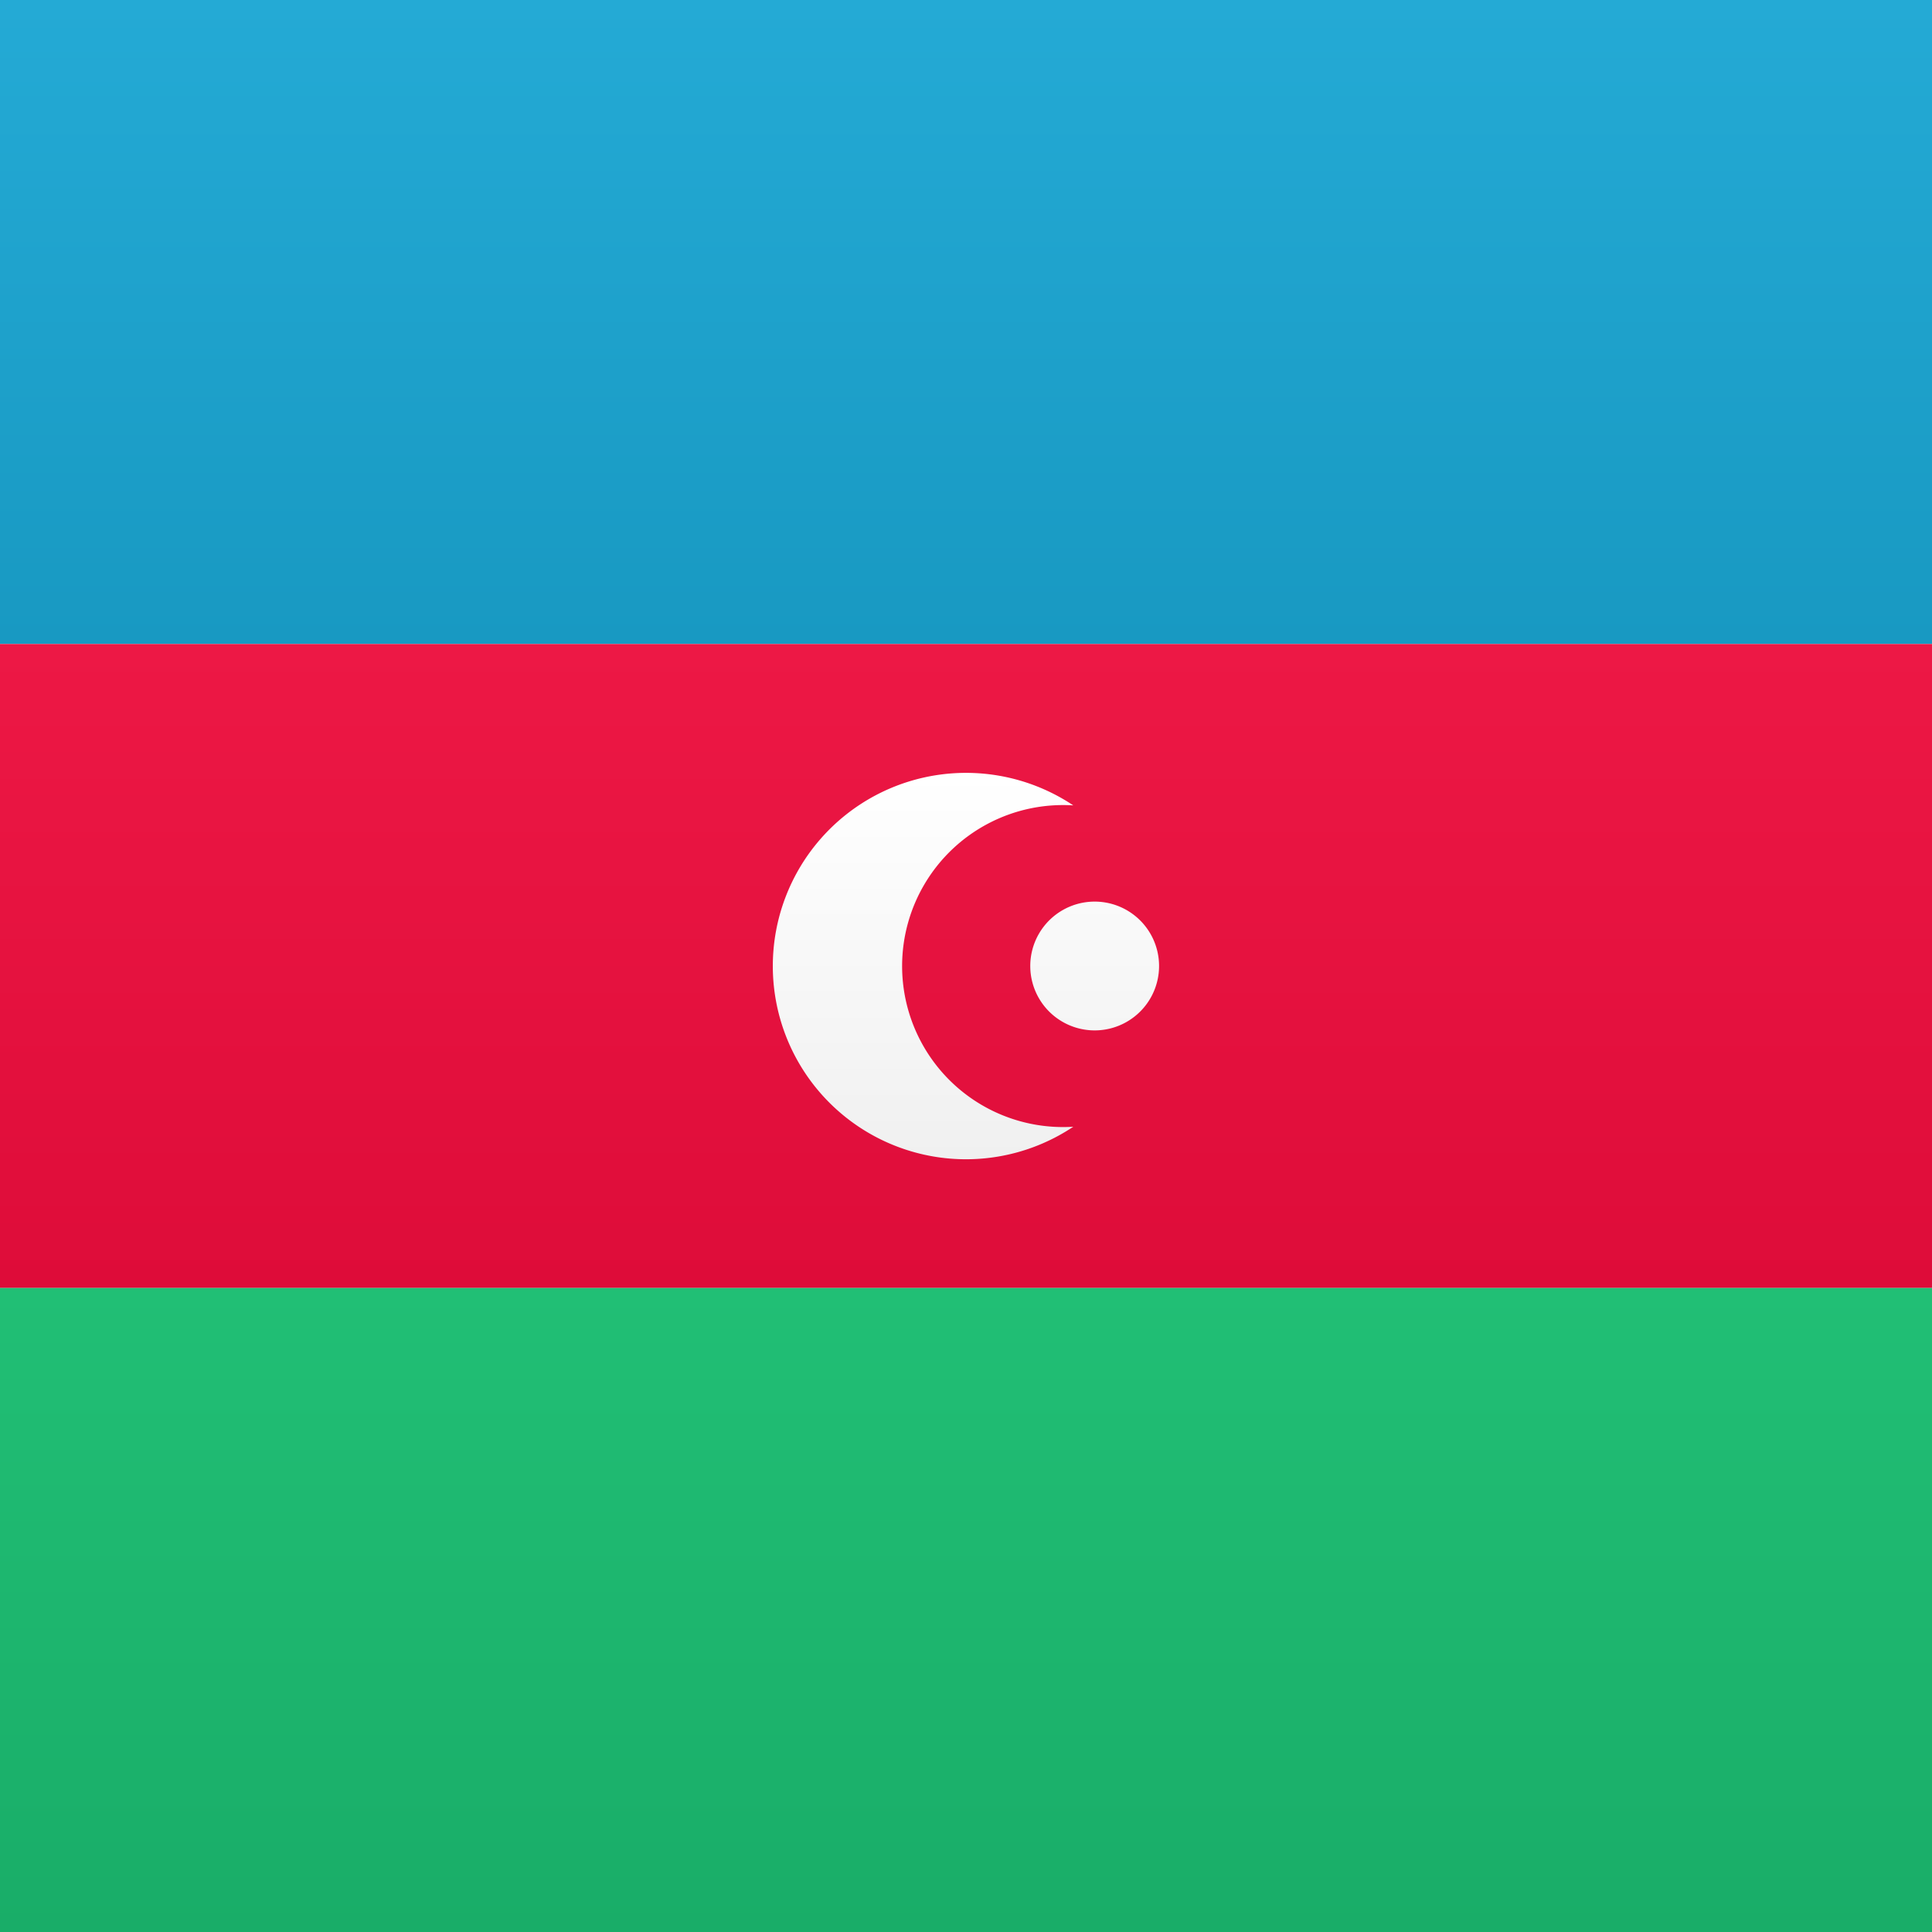<svg width="15" height="15" xmlns="http://www.w3.org/2000/svg"><rect width="100%" height="100%" fill="#333333" stroke="none"/><defs><linearGradient x1="50%" y1="0%" x2="50%" y2="100%" id="a"><stop stop-color="#FFF" offset="0%"/><stop stop-color="#F0F0F0" offset="100%"/></linearGradient><linearGradient x1="50%" y1="0%" x2="50%" y2="100%" id="b"><stop stop-color="#24AAD5" offset="0%"/><stop stop-color="#1899C2" offset="100%"/></linearGradient><linearGradient x1="50%" y1="0%" x2="50%" y2="100%" id="c"><stop stop-color="#ED1845" offset="0%"/><stop stop-color="#DE0C39" offset="100%"/></linearGradient><linearGradient x1="50%" y1="0%" x2="50%" y2="100%" id="d"><stop stop-color="#21BF75" offset="0%"/><stop stop-color="#19AD68" offset="100%"/></linearGradient></defs><g fill="none" fill-rule="evenodd"><path fill="url(#a)" d="M0 0h15v15H0z"/><path fill="url(#b)" d="M0 0h15v5H0z"/><path fill="url(#c)" d="M0 5h15v5H0z"/><path fill="url(#d)" d="M0 10h15v5H0z"/><path d="M8.333 6.253a1.25 1.25 0 1 0 0 2.495 1.5 1.5 0 1 1 0-2.495zM8.499 8a.5.5 0 1 1 0-1 .5.5 0 0 1 0 1z" fill="url(#a)" fill-rule="nonzero"/></g></svg>
